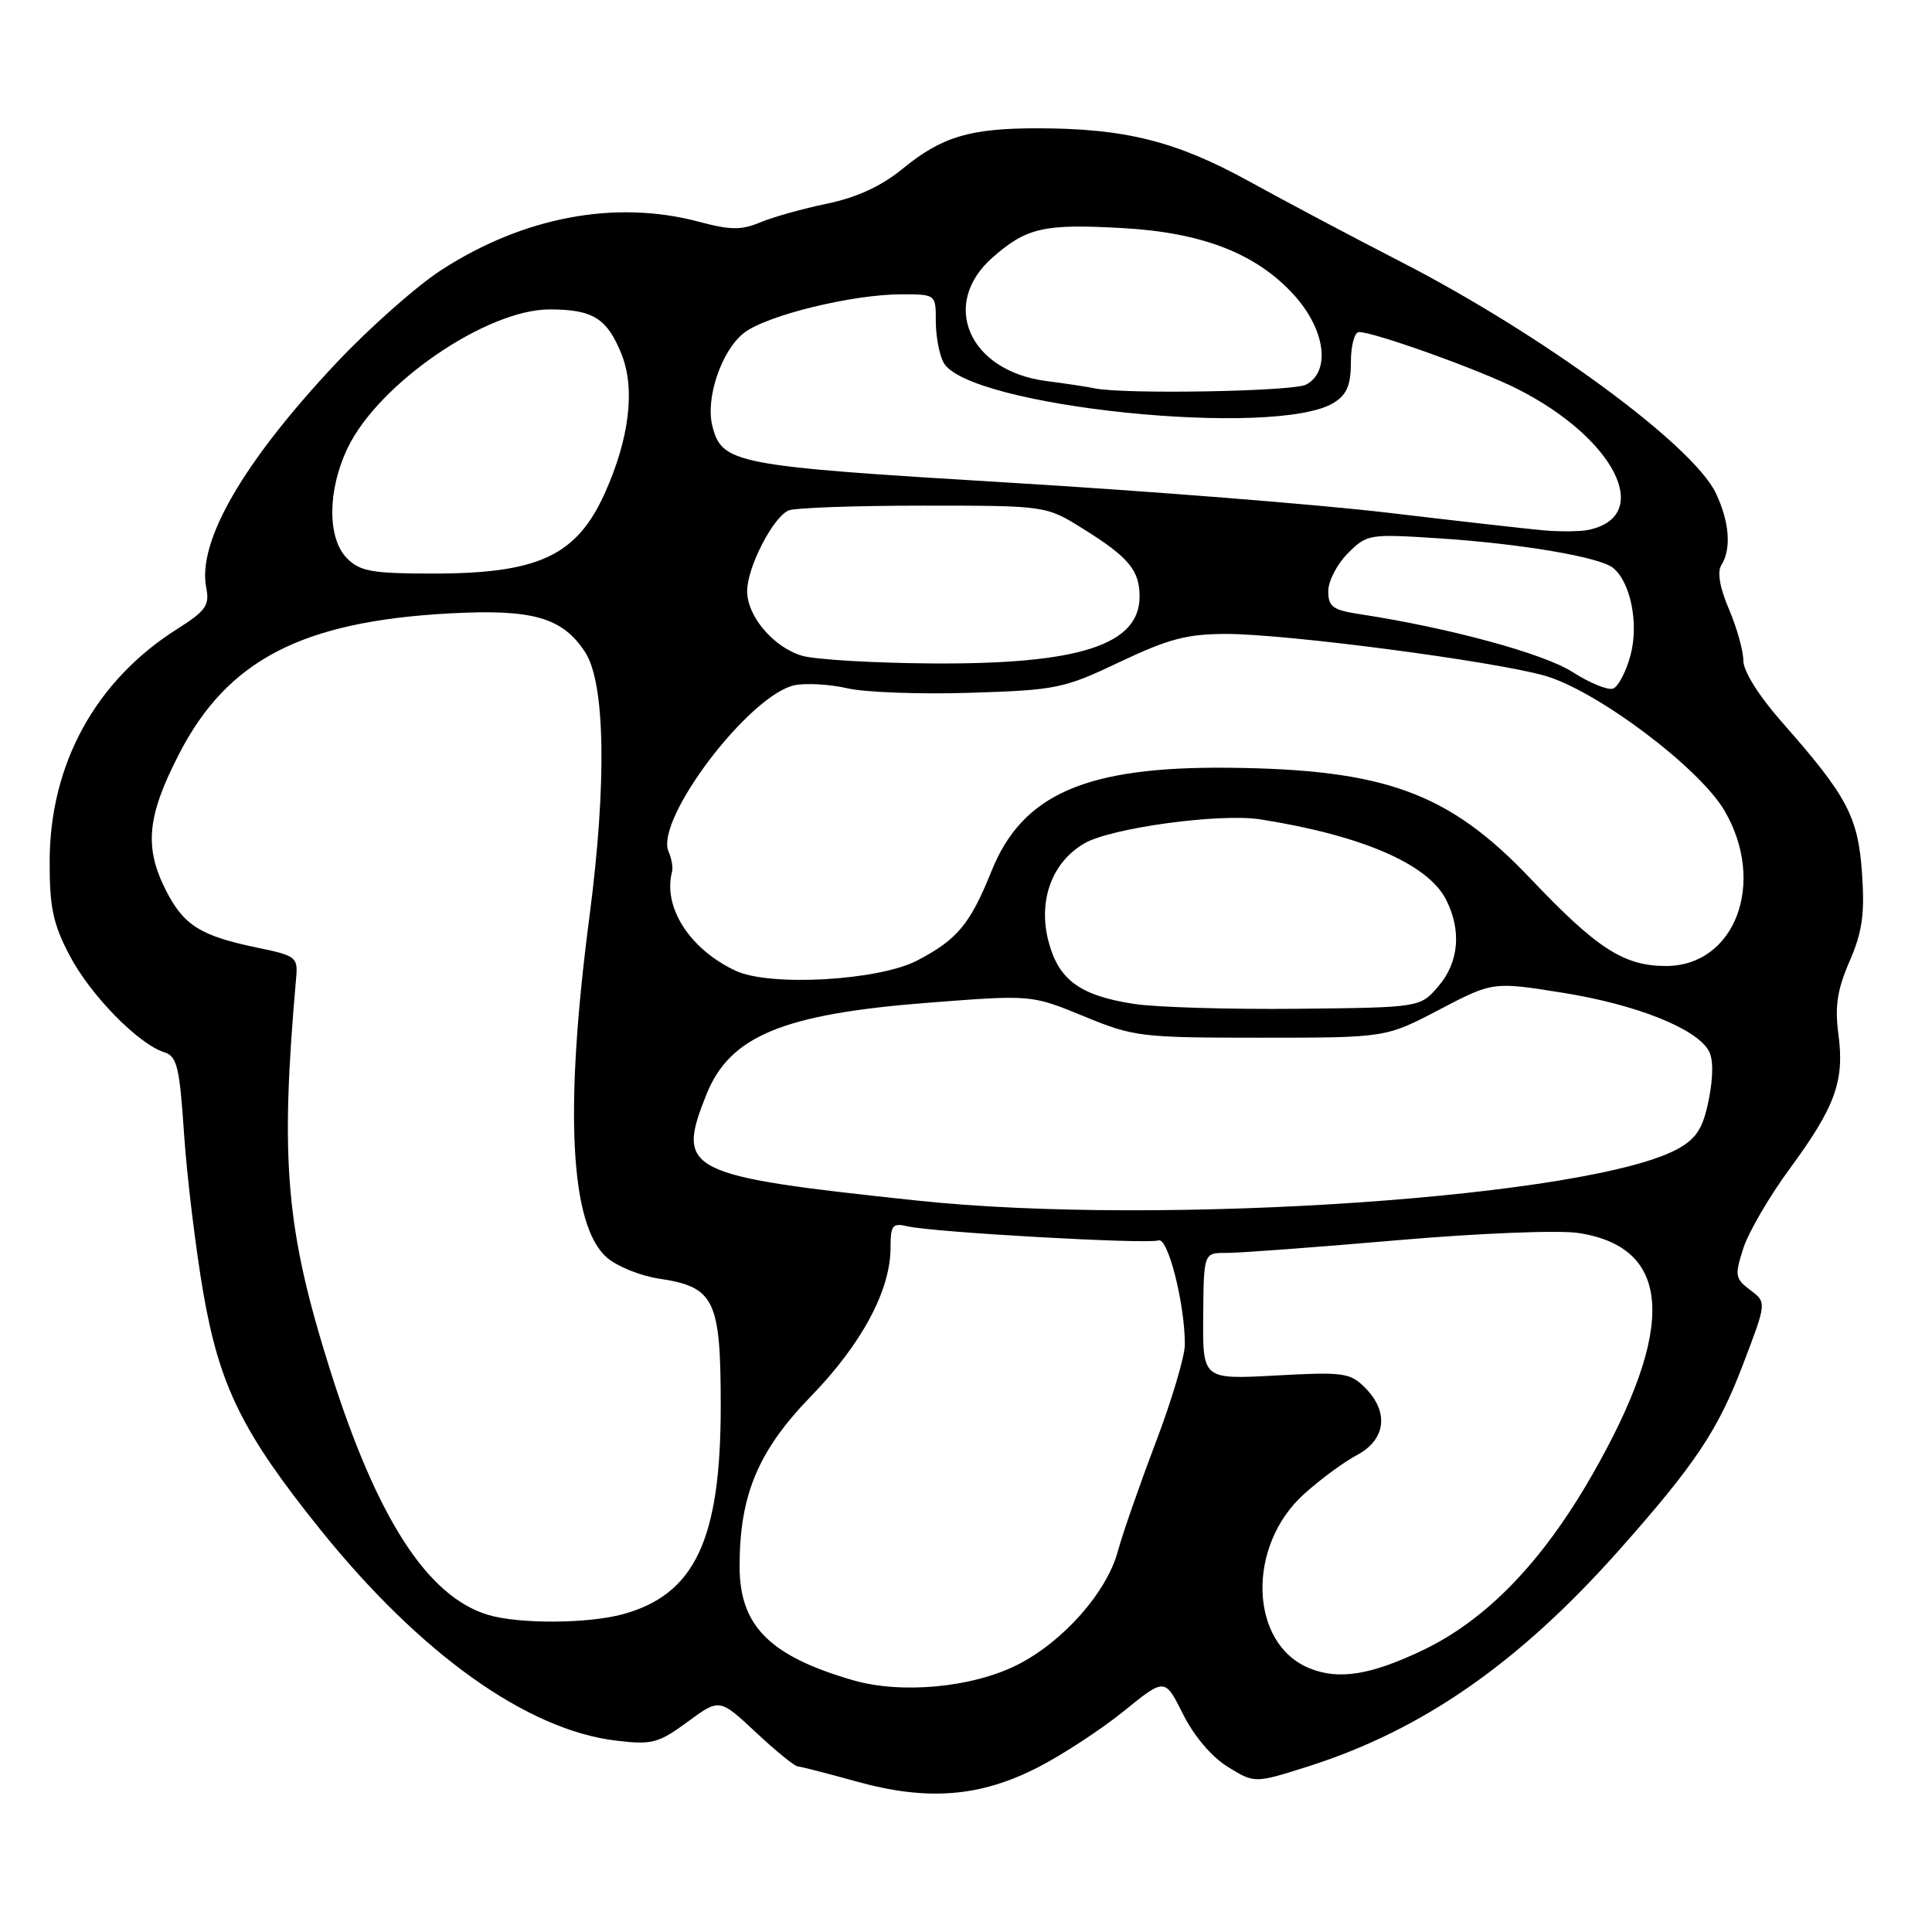 <?xml version="1.0" encoding="UTF-8" standalone="no"?>
<!DOCTYPE svg PUBLIC "-//W3C//DTD SVG 1.1//EN" "http://www.w3.org/Graphics/SVG/1.1/DTD/svg11.dtd" >
<svg xmlns="http://www.w3.org/2000/svg" xmlns:xlink="http://www.w3.org/1999/xlink" version="1.1" viewBox="0 0 256 256">
 <g >
 <path fill="currentColor"
d=" M 137.56 234.17 C 140.83 232.49 145.94 229.14 148.93 226.72 C 154.35 222.32 154.35 222.32 156.75 227.12 C 158.19 230.01 160.55 232.80 162.69 234.12 C 166.25 236.31 166.25 236.31 173.37 234.05 C 188.51 229.23 201.29 220.33 214.58 205.35 C 224.63 194.02 227.62 189.55 230.93 180.87 C 234.10 172.58 234.10 172.58 231.92 170.94 C 229.91 169.42 229.84 169.01 231.00 165.40 C 231.70 163.25 234.46 158.51 237.15 154.86 C 243.19 146.64 244.42 143.24 243.60 137.06 C 243.11 133.34 243.44 131.14 245.08 127.37 C 246.76 123.49 247.10 121.13 246.73 115.75 C 246.21 108.22 244.79 105.52 236.12 95.69 C 233.05 92.21 231.00 88.94 231.00 87.52 C 231.00 86.23 230.14 83.17 229.10 80.73 C 227.88 77.89 227.52 75.79 228.08 74.90 C 229.44 72.75 229.17 69.16 227.36 65.35 C 224.33 58.97 204.33 44.29 185.47 34.61 C 179.44 31.51 170.48 26.77 165.57 24.06 C 155.84 18.70 149.07 17.00 137.41 17.00 C 128.51 17.00 124.78 18.12 119.63 22.34 C 116.79 24.66 113.58 26.15 109.62 26.98 C 106.41 27.64 102.42 28.76 100.75 29.46 C 98.26 30.51 96.78 30.50 92.60 29.38 C 81.54 26.44 69.35 28.73 58.43 35.81 C 55.17 37.93 48.94 43.45 44.58 48.08 C 32.23 61.21 26.11 71.78 27.33 77.88 C 27.79 80.22 27.28 80.94 23.44 83.37 C 12.70 90.17 6.64 101.17 6.58 114.00 C 6.56 120.21 7.01 122.37 9.20 126.56 C 11.93 131.80 18.31 138.33 21.74 139.42 C 23.46 139.96 23.79 141.31 24.39 150.27 C 24.77 155.90 25.91 165.31 26.92 171.20 C 29.08 183.67 32.11 189.82 42.43 202.66 C 55.72 219.18 69.86 229.26 81.69 230.65 C 86.40 231.21 87.26 230.98 91.11 228.15 C 95.34 225.04 95.34 225.04 100.13 229.52 C 102.76 231.98 105.27 234.03 105.71 234.06 C 106.14 234.09 109.65 234.99 113.50 236.06 C 122.89 238.67 129.87 238.12 137.56 234.17 Z  M 113.00 222.63 C 101.96 219.42 98.00 215.43 98.00 207.55 C 98.00 198.08 100.46 192.22 107.47 185.00 C 114.18 178.09 118.00 170.96 118.00 165.35 C 118.00 162.35 118.25 162.02 120.25 162.49 C 123.64 163.29 152.11 164.89 153.50 164.36 C 154.75 163.88 157.00 172.73 157.00 178.16 C 157.00 179.71 155.25 185.60 153.10 191.24 C 150.96 196.88 148.72 203.32 148.12 205.55 C 146.66 210.98 140.88 217.52 134.84 220.58 C 128.84 223.62 119.42 224.50 113.00 222.63 Z  M 173.50 221.05 C 165.55 217.80 165.14 204.90 172.76 198.00 C 174.88 196.07 178.06 193.73 179.81 192.80 C 183.65 190.75 184.08 187.08 180.86 183.86 C 178.89 181.89 177.98 181.77 169.04 182.26 C 159.36 182.79 159.36 182.79 159.43 174.40 C 159.50 166.00 159.50 166.00 162.50 166.02 C 164.15 166.03 174.28 165.28 185.00 164.35 C 195.98 163.40 206.54 162.98 209.16 163.38 C 221.57 165.28 222.17 175.86 210.99 195.40 C 204.39 206.94 197.00 214.60 188.57 218.64 C 181.63 221.96 177.38 222.64 173.50 221.05 Z  M 64.68 213.98 C 56.63 211.56 49.93 201.18 43.73 181.50 C 37.87 162.89 37.09 153.91 39.24 129.59 C 39.49 126.82 39.24 126.63 34.00 125.55 C 26.56 124.00 24.36 122.62 22.00 118.01 C 19.08 112.27 19.47 108.16 23.75 99.86 C 30.15 87.46 39.98 82.35 59.54 81.28 C 70.58 80.68 74.51 81.80 77.53 86.41 C 80.20 90.49 80.42 103.75 78.10 121.50 C 74.75 147.06 75.53 162.34 80.40 166.62 C 81.73 167.79 84.83 169.05 87.29 169.42 C 94.70 170.53 95.50 172.19 95.50 186.35 C 95.50 204.03 92.07 211.30 82.50 213.90 C 77.86 215.16 68.75 215.20 64.68 213.98 Z  M 121.50 159.08 C 90.74 155.80 89.54 155.20 93.61 145.01 C 96.72 137.26 103.76 134.35 123.09 132.86 C 136.67 131.81 136.67 131.81 143.59 134.65 C 150.23 137.39 151.14 137.50 167.07 137.50 C 183.63 137.50 183.63 137.50 190.72 133.78 C 197.82 130.07 197.82 130.07 207.16 131.56 C 216.73 133.10 224.61 136.21 226.38 139.16 C 227.02 140.22 227.04 142.51 226.44 145.61 C 225.70 149.39 224.86 150.77 222.50 152.13 C 211.20 158.61 154.03 162.55 121.50 159.08 Z  M 150.24 133.02 C 143.15 131.93 140.31 129.88 138.96 124.85 C 137.50 119.42 139.34 114.29 143.67 111.76 C 147.19 109.70 161.65 107.73 167.00 108.57 C 180.38 110.68 189.15 114.45 191.58 119.15 C 193.69 123.24 193.33 127.51 190.59 130.69 C 188.18 133.50 188.18 133.50 171.84 133.67 C 162.85 133.76 153.13 133.47 150.24 133.02 Z  M 97.50 128.64 C 91.40 125.80 87.81 120.21 89.05 115.50 C 89.20 114.95 88.99 113.76 88.59 112.85 C 86.72 108.60 99.40 91.92 105.37 90.78 C 106.90 90.49 110.03 90.68 112.33 91.21 C 114.62 91.74 121.92 92.01 128.54 91.80 C 139.99 91.44 140.96 91.24 148.39 87.71 C 154.83 84.65 157.31 84.00 162.49 84.00 C 170.51 84.00 197.90 87.60 204.71 89.54 C 211.58 91.51 225.16 101.71 228.50 107.41 C 234.09 116.95 229.92 128.00 220.75 128.00 C 215.16 127.99 211.62 125.71 202.79 116.41 C 191.96 105.01 183.53 101.93 162.70 101.73 C 143.88 101.56 135.48 105.23 131.38 115.42 C 128.55 122.46 126.83 124.52 121.50 127.29 C 116.37 129.94 102.03 130.75 97.50 128.64 Z  M 208.34 89.03 C 204.53 86.59 192.01 83.19 180.25 81.39 C 176.60 80.84 176.00 80.40 176.00 78.33 C 176.00 77.00 177.17 74.74 178.60 73.31 C 181.14 70.77 181.41 70.73 190.78 71.34 C 201.49 72.04 211.88 73.80 213.70 75.22 C 216.05 77.06 217.18 82.62 216.05 86.83 C 215.46 89.01 214.42 91.00 213.74 91.24 C 213.06 91.49 210.63 90.50 208.34 89.03 Z  M 106.31 86.90 C 102.52 85.80 99.00 81.67 99.00 78.33 C 99.00 75.15 102.49 68.41 104.54 67.62 C 105.43 67.28 113.46 67.00 122.39 67.00 C 138.61 67.00 138.61 67.00 143.55 70.09 C 149.55 73.83 151.00 75.57 151.00 79.04 C 151.00 85.45 143.02 88.03 123.59 87.91 C 115.84 87.86 108.07 87.40 106.31 86.90 Z  M 46.00 74.00 C 43.34 71.34 43.38 64.92 46.09 59.31 C 50.22 50.77 64.49 41.00 72.83 41.00 C 78.57 41.00 80.45 42.18 82.36 46.94 C 84.19 51.52 83.40 58.10 80.15 65.33 C 76.41 73.64 71.37 76.00 57.35 76.00 C 49.33 76.00 47.71 75.71 46.00 74.00 Z  M 204.50 70.27 C 202.30 70.07 193.07 69.03 184.00 67.95 C 174.93 66.87 152.20 65.06 133.50 63.94 C 97.22 61.75 95.65 61.45 94.38 56.40 C 93.47 52.73 95.61 46.45 98.57 44.12 C 101.53 41.80 112.93 39.00 119.45 39.00 C 124.00 39.00 124.00 39.00 124.00 42.57 C 124.00 44.53 124.46 46.99 125.02 48.03 C 128.16 53.90 169.13 58.11 176.75 53.36 C 178.47 52.28 179.00 51.02 179.00 47.98 C 179.00 45.79 179.48 44.00 180.07 44.00 C 182.11 44.00 196.13 49.03 201.09 51.55 C 213.97 58.07 219.16 68.37 210.50 70.21 C 209.40 70.44 206.70 70.47 204.50 70.27 Z  M 145.00 51.45 C 144.18 51.27 141.29 50.83 138.59 50.48 C 128.36 49.13 124.53 40.26 131.52 34.12 C 136.05 30.14 138.34 29.63 148.85 30.23 C 159.40 30.83 166.53 33.63 171.49 39.12 C 175.62 43.69 176.35 49.21 173.07 50.96 C 171.35 51.88 148.86 52.27 145.00 51.45 Z "/>
</g>
</svg>